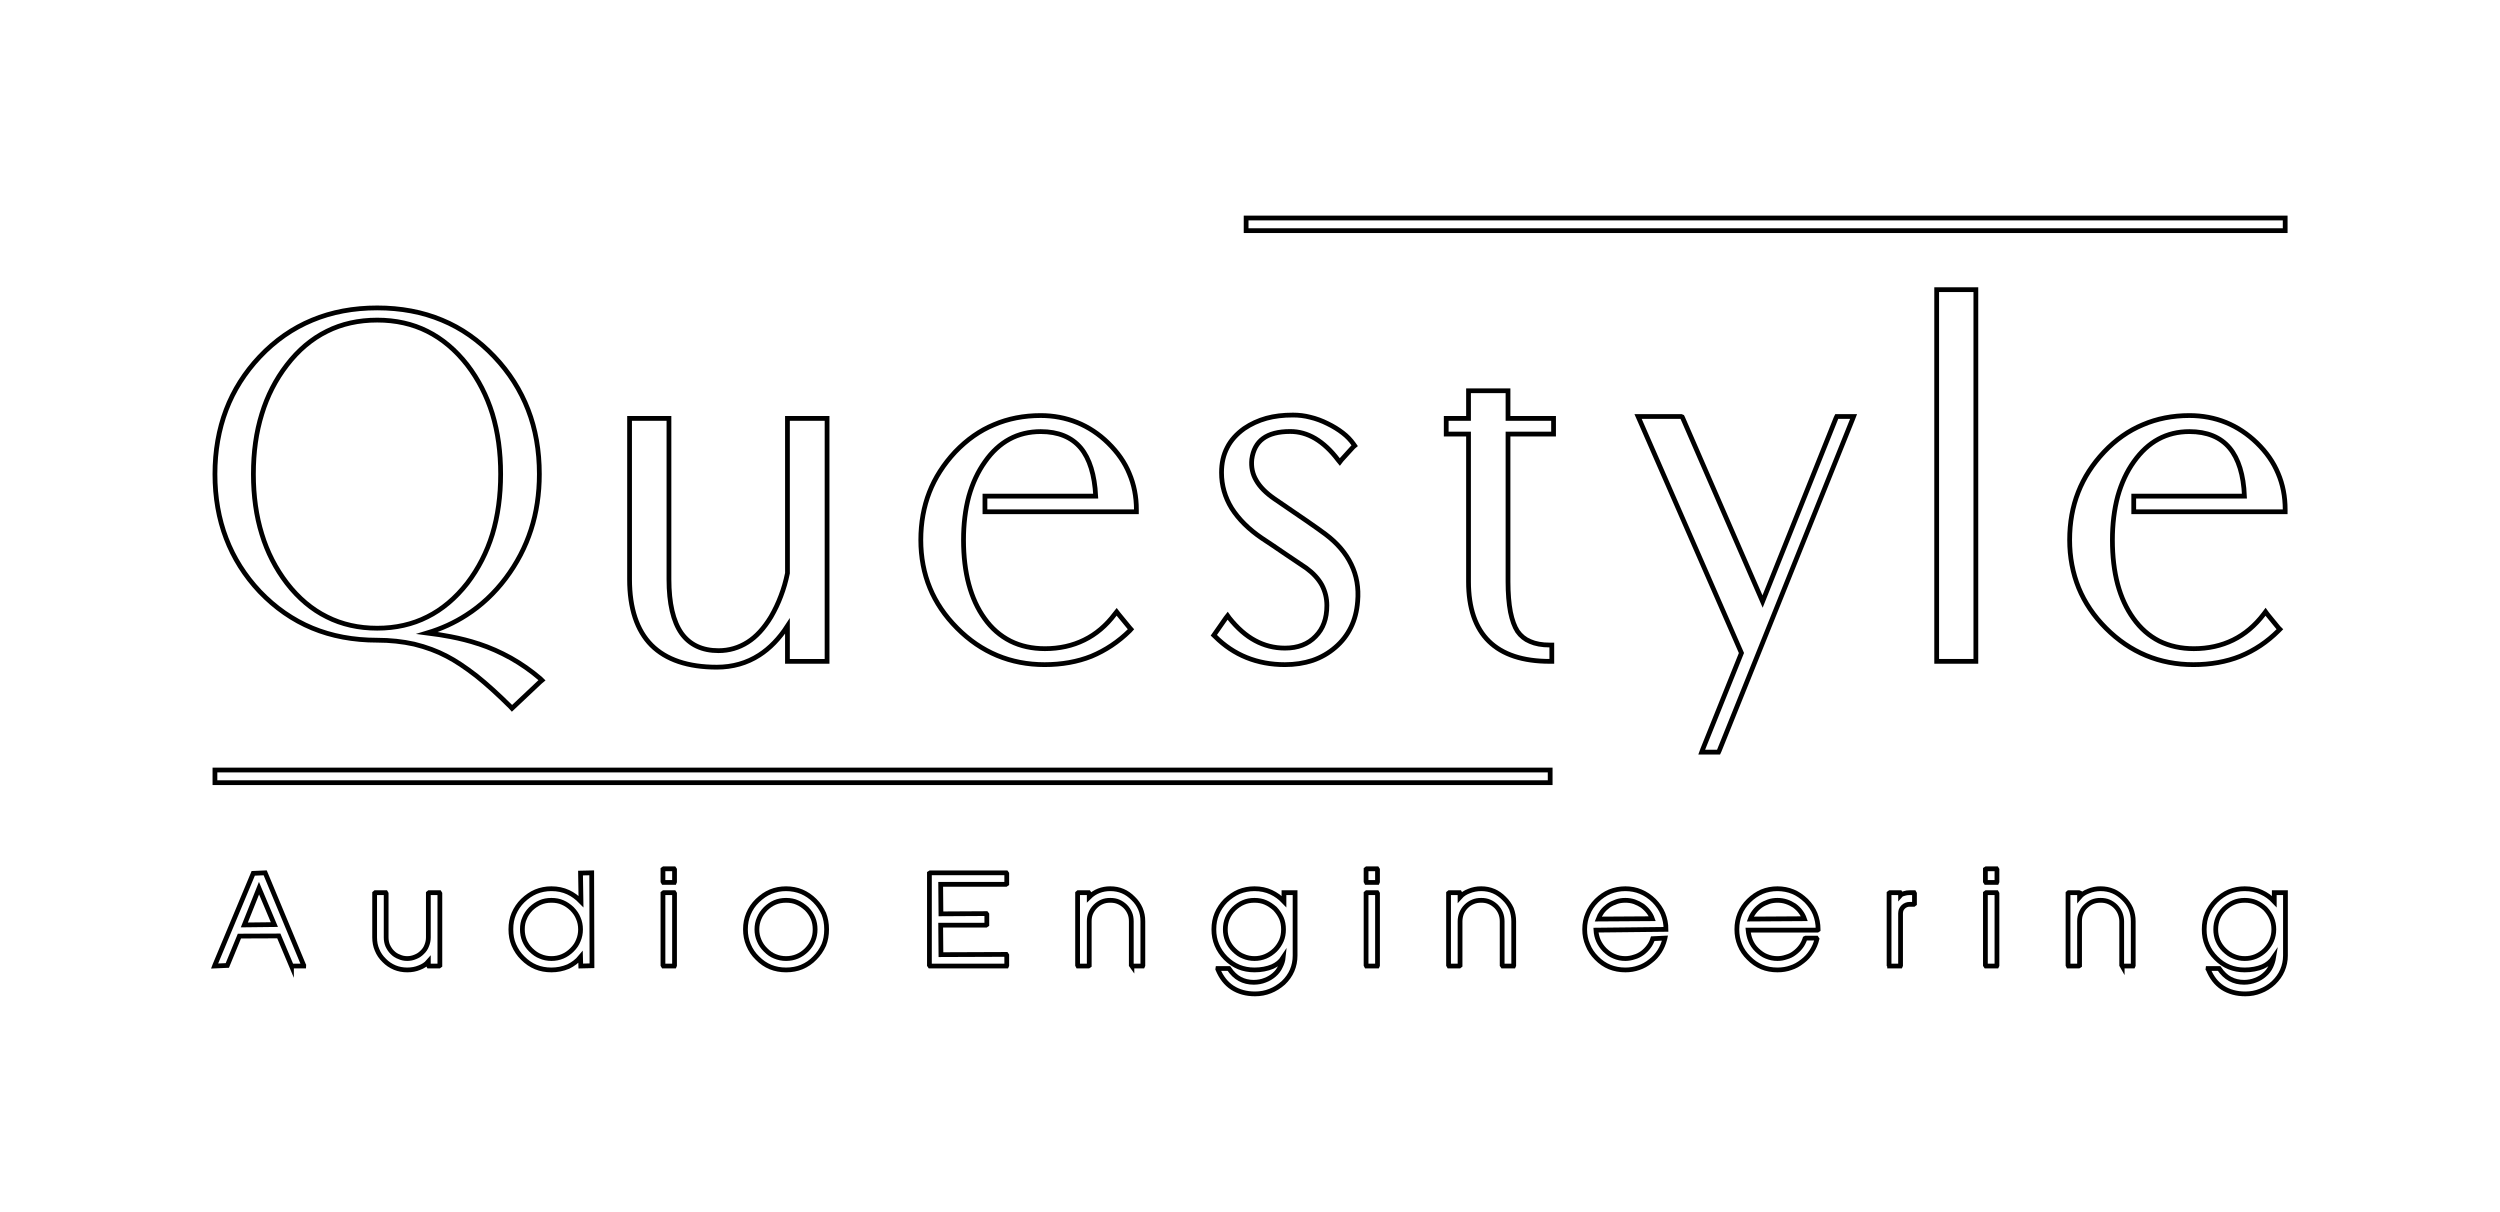 <?xml version="1.0" encoding="utf-8"?>
<!-- Generator: Adobe Illustrator 16.0.0, SVG Export Plug-In . SVG Version: 6.00 Build 0)  -->
<!DOCTYPE svg PUBLIC "-//W3C//DTD SVG 1.1//EN" "http://www.w3.org/Graphics/SVG/1.1/DTD/svg11.dtd">
<svg version="1.1" xmlns="http://www.w3.org/2000/svg" xmlns:xlink="http://www.w3.org/1999/xlink" x="0px" y="0px"
	 width="524.409px" height="254.211px" viewBox="0 0 524.409 254.211" enable-background="new 0 0 524.409 254.211"
	 xml:space="preserve">
<g id="网格">
</g>
<g id="图层_1" display="none">
</g>
<g id="桌面" display="none">
</g>
<g id="辅助线" display="none">
</g>
<g id="Page_1">
	<g id="图层_1_1_">
	</g>
	<g>
		<g>
			<path fill-rule="evenodd" clip-rule="evenodd" fill="none" stroke="#000000" stroke-miterlimit="10" d="M61.143,202.638
				l-2.658-6.312l-8.264,0.033l-2.536,6.159l-2.678,0.119l0.088-0.232l8.026-19.209l2.506-0.11l8.042,19.319l0.046,0.081
				l-0.007,0.151H61.143z M51.25,194.017l6.303-0.073l-3.222-7.641L51.25,194.017z"/>
			<path fill-rule="evenodd" clip-rule="evenodd" fill="none" stroke="#000000" stroke-miterlimit="10" d="M85.416,203.457
				c-0.934,0-1.807-0.165-2.596-0.49c-0.848-0.354-1.611-0.869-2.213-1.492c-0.68-0.655-1.178-1.384-1.518-2.232
				c-0.338-0.782-0.503-1.643-0.503-2.622v-9.246l0.147-0.126h2.162l0.106,0.18v9.192c0,0.632,0.104,1.193,0.317,1.712
				c0.285,0.606,0.601,1.074,0.967,1.43c0.43,0.444,0.893,0.744,1.455,0.946c0.498,0.235,1.075,0.358,1.674,0.358
				c0.602,0,1.166-0.116,1.721-0.357c0.548-0.213,1.014-0.521,1.423-0.943c0.431-0.4,0.771-0.909,0.958-1.434
				c0.227-0.557,0.337-1.116,0.337-1.712v-9.246l0.157-0.126h2.148l0.111,0.18v15.086l-0.166,0.124h-2.148l-0.103-0.18v-0.733
				c-0.483,0.566-1.147,0.977-1.884,1.254C87.202,203.3,86.367,203.457,85.416,203.457z"/>
			<path fill-rule="evenodd" clip-rule="evenodd" fill="none" stroke="#000000" stroke-miterlimit="10" d="M115.666,203.457
				c-1.192,0-2.29-0.204-3.264-0.608c-1.011-0.416-1.912-1.034-2.758-1.883c-0.781-0.763-1.391-1.664-1.863-2.757
				c-0.416-0.978-0.617-2.046-0.617-3.261c0-1.22,0.201-2.291,0.617-3.276c0.457-1.059,1.067-1.957,1.865-2.746
				c0.889-0.853,1.79-1.464,2.756-1.873c1.013-0.419,2.112-0.632,3.264-0.632c1.295,0,2.451,0.242,3.529,0.742
				c0.958,0.444,1.857,1.098,2.675,1.942l-0.095-5.965l2.344-0.055l0.055,19.495l-2.344,0.057l-0.055-1.878
				c-0.699,0.854-1.598,1.512-2.578,1.99C118.045,203.227,116.892,203.457,115.666,203.457z M115.666,188.855
				c-0.879,0-1.662,0.151-2.324,0.448c-0.667,0.278-1.297,0.699-1.982,1.328c-0.646,0.677-1.066,1.303-1.324,1.975
				c-0.309,0.666-0.459,1.433-0.459,2.342c0,1.69,0.6,3.14,1.783,4.308c0.698,0.672,1.326,1.097,1.979,1.34
				c0.696,0.311,1.501,0.471,2.328,0.471c1.655,0,3.105-0.607,4.306-1.811c0.624-0.612,1.058-1.256,1.331-1.961
				c0.318-0.735,0.473-1.502,0.473-2.347c0-0.842-0.158-1.631-0.473-2.342c-0.268-0.691-0.691-1.318-1.331-1.979
				c-0.619-0.587-1.28-1.034-1.966-1.324C117.337,189.007,116.549,188.855,115.666,188.855z"/>
			<polygon fill-rule="evenodd" clip-rule="evenodd" fill="none" stroke="#000000" stroke-miterlimit="10" points="139.172,185.1 
				139.065,184.915 139.065,182.354 139.227,182.242 141.379,182.242 141.492,182.407 141.492,184.969 141.438,185.1 			"/>
			<polygon fill-rule="evenodd" clip-rule="evenodd" fill="none" stroke="#000000" stroke-miterlimit="10" points="139.172,202.638 
				139.065,202.458 139.065,187.374 139.227,187.248 141.379,187.248 141.492,187.428 141.492,202.514 141.438,202.638 			"/>
			<path fill-rule="evenodd" clip-rule="evenodd" fill="none" stroke="#000000" stroke-miterlimit="10" d="M164.894,203.457
				c-1.186,0-2.258-0.199-3.274-0.608c-1.009-0.418-1.906-1.034-2.743-1.883c-0.798-0.765-1.427-1.692-1.872-2.759
				c-0.426-1.012-0.635-2.077-0.635-3.259c0-1.185,0.209-2.256,0.635-3.275c0.438-1.049,1.051-1.948,1.873-2.747
				c0.881-0.849,1.779-1.462,2.742-1.873c1.061-0.427,2.131-0.632,3.274-0.632c1.157,0,2.259,0.213,3.271,0.632
				c1.006,0.428,1.93,1.058,2.748,1.873c0.807,0.809,1.444,1.731,1.896,2.746c0.394,0.992,0.584,2.064,0.584,3.276
				c0,1.209-0.19,2.275-0.584,3.259c-0.467,1.049-1.105,1.977-1.899,2.759c-0.775,0.815-1.701,1.451-2.745,1.883
				C167.191,203.253,166.092,203.457,164.894,203.457z M164.894,188.855c-0.866,0-1.637,0.147-2.353,0.448
				c-0.687,0.295-1.36,0.754-1.945,1.328c-0.622,0.634-1.049,1.26-1.343,1.975c-0.319,0.729-0.481,1.519-0.481,2.342
				c0,0.826,0.156,1.593,0.481,2.345c0.298,0.729,0.737,1.37,1.343,1.963c0.605,0.622,1.277,1.085,1.942,1.34
				c0.763,0.317,1.53,0.471,2.355,0.471c1.659,0,3.112-0.607,4.317-1.811c0.617-0.636,1.051-1.278,1.323-1.963
				c0.306-0.729,0.448-1.476,0.448-2.345c0-1.694-0.579-3.108-1.773-4.318c-0.689-0.623-1.327-1.045-2.002-1.326
				C166.576,189.012,165.777,188.855,164.894,188.855z"/>
			<polygon fill-rule="evenodd" clip-rule="evenodd" fill="none" stroke="#000000" stroke-miterlimit="10" points="195.08,202.638 
				194.959,202.458 194.959,183.196 195.135,183.086 211.058,183.086 211.178,183.252 211.178,185.379 211.005,185.5 197.32,185.5 
				197.375,191.694 206.873,191.64 206.998,191.803 206.998,193.941 206.818,194.065 197.32,194.065 197.375,200.251 
				211.058,200.197 211.178,200.371 211.178,202.514 211.123,202.638 			"/>
			<path fill-rule="evenodd" clip-rule="evenodd" fill="none" stroke="#000000" stroke-miterlimit="10" d="M237.433,202.638
				l-0.128-0.18v-9.186c0-0.647-0.101-1.214-0.301-1.684c-0.215-0.534-0.539-1.028-0.965-1.462
				c-0.443-0.425-0.926-0.746-1.436-0.958c-0.471-0.207-1.044-0.313-1.71-0.313c-0.67,0-1.228,0.104-1.71,0.313
				c-0.525,0.221-1.014,0.55-1.413,0.958c-0.446,0.46-0.775,0.95-0.979,1.46c-0.205,0.472-0.307,1.021-0.307,1.686v9.241
				l-0.179,0.124h-2.171l-0.093-0.18v-15.084l0.147-0.126h2.171l0.124,0.18v0.734c1.193-1.17,2.708-1.741,4.409-1.741
				c1.896,0,3.472,0.669,4.819,2.044c0.648,0.614,1.156,1.344,1.512,2.171c0.34,0.796,0.506,1.66,0.506,2.637v9.241l-0.054,0.124
				H237.433z"/>
			<path fill-rule="evenodd" clip-rule="evenodd" fill="none" stroke="#000000" stroke-miterlimit="10" d="M263.266,208.481
				c-1.844,0-3.451-0.439-4.779-1.303c-1.299-0.85-2.311-2.135-3.008-3.815l-0.031-0.074l0.021-0.135h2.307
				c0.697,1.026,1.424,1.724,2.293,2.193c0.852,0.467,1.836,0.705,2.928,0.705c0.891-0.012,1.658-0.153,2.338-0.43
				c0.732-0.27,1.365-0.643,1.936-1.138c0.59-0.507,1.025-1.087,1.328-1.77c0.314-0.602,0.512-1.243,0.574-1.855
				c-0.564,0.872-1.355,1.496-2.256,1.892c-1.119,0.47-2.389,0.705-3.773,0.705c-1.195,0-2.268-0.199-3.277-0.608
				c-1.014-0.425-1.918-1.041-2.77-1.883c-0.795-0.805-1.418-1.732-1.85-2.759c-0.416-0.996-0.62-2.063-0.62-3.259
				c0-1.201,0.204-2.271,0.62-3.275c0.416-0.993,1.037-1.916,1.848-2.747c0.885-0.834,1.816-1.462,2.771-1.873
				c1.037-0.419,2.139-0.632,3.277-0.632c1.285,0,2.436,0.242,3.512,0.742c0.986,0.458,1.887,1.11,2.674,1.942v-1.857h2.334v13.194
				c0,2.24-0.832,4.17-2.469,5.729c-0.867,0.763-1.791,1.339-2.748,1.712C265.463,208.281,264.393,208.481,263.266,208.481z
				 M263.143,188.855c-0.877,0-1.637,0.147-2.324,0.448c-0.697,0.288-1.348,0.722-1.982,1.328c-1.217,1.202-1.809,2.614-1.809,4.316
				c0,0.841,0.15,1.607,0.455,2.345c0.311,0.733,0.766,1.395,1.354,1.963c0.652,0.651,1.299,1.089,1.98,1.34
				c0.719,0.313,1.502,0.471,2.326,0.471c1.635,0,3.092-0.609,4.33-1.811c0.557-0.566,1-1.227,1.322-1.963
				c0.299-0.707,0.439-1.451,0.439-2.345c0-0.877-0.148-1.665-0.439-2.342c-0.301-0.681-0.719-1.309-1.326-1.979
				c-0.693-0.609-1.352-1.043-2.004-1.324C264.803,189.007,264.021,188.855,263.143,188.855z"/>
			<polygon fill-rule="evenodd" clip-rule="evenodd" fill="none" stroke="#000000" stroke-miterlimit="10" points="286.646,185.1 
				286.553,184.915 286.553,182.354 286.701,182.242 288.844,182.242 288.951,182.407 288.951,184.969 288.896,185.1 			"/>
			<polygon fill-rule="evenodd" clip-rule="evenodd" fill="none" stroke="#000000" stroke-miterlimit="10" points="286.646,202.638 
				286.553,202.458 286.553,187.374 286.701,187.248 288.844,187.248 288.951,187.428 288.951,202.514 288.896,202.638 			"/>
			<path fill-rule="evenodd" clip-rule="evenodd" fill="none" stroke="#000000" stroke-miterlimit="10" d="M315.221,202.638
				l-0.123-0.18v-9.186c0-1.236-0.408-2.267-1.254-3.147c-0.479-0.447-0.938-0.752-1.441-0.956
				c-0.486-0.209-1.039-0.313-1.688-0.313c-0.678,0-1.242,0.104-1.729,0.313c-0.541,0.221-1.037,0.55-1.436,0.958
				c-0.416,0.419-0.736,0.897-0.973,1.462c-0.203,0.537-0.311,1.104-0.311,1.684v9.241l-0.156,0.124h-2.152l-0.104-0.18v-15.084
				l0.158-0.126h2.152l0.102,0.18v0.734c0.525-0.584,1.186-0.988,1.871-1.241c0.789-0.333,1.656-0.5,2.576-0.5
				c1.867,0,3.484,0.688,4.799,2.045c0.635,0.603,1.152,1.332,1.535,2.168c0.322,0.873,0.477,1.735,0.477,2.639v9.241l-0.053,0.124
				H315.221z"/>
			<path fill-rule="evenodd" clip-rule="evenodd" fill="none" stroke="#000000" stroke-miterlimit="10" d="M340.941,203.457
				c-1.18,0-2.285-0.204-3.283-0.608c-1.025-0.42-1.928-1.036-2.756-1.883c-0.816-0.812-1.455-1.766-1.842-2.761
				c-0.438-1.004-0.652-2.07-0.652-3.257c0-1.19,0.215-2.261,0.652-3.276c0.381-0.977,1-1.9,1.842-2.746
				c0.873-0.849,1.773-1.46,2.756-1.873c1.041-0.419,2.143-0.632,3.283-0.632c1.16,0,2.246,0.213,3.232,0.632
				c0.994,0.409,1.906,1.022,2.781,1.873c0.846,0.858,1.475,1.782,1.873,2.747c0.426,1.053,0.633,2.125,0.633,3.275l-14.688,0.162
				c0.096,1.58,0.682,2.955,1.846,4.146c0.678,0.651,1.326,1.089,1.977,1.34c0.711,0.313,1.498,0.471,2.346,0.471
				c0.607,0,1.258-0.112,1.875-0.325c0.58-0.157,1.125-0.427,1.713-0.845c0.531-0.408,0.963-0.846,1.313-1.34
				c0.357-0.459,0.656-1.047,0.846-1.654l2.561-0.123l-0.045,0.207c-0.242,0.961-0.6,1.803-1.092,2.577
				c-0.506,0.797-1.146,1.488-1.902,2.057c-0.75,0.621-1.605,1.096-2.475,1.372C342.887,203.302,341.947,203.457,340.941,203.457z
				 M340.941,188.855c-0.695,0-1.305,0.096-1.865,0.291c-0.639,0.222-1.189,0.49-1.686,0.827c-0.547,0.411-0.975,0.83-1.342,1.309
				c-0.35,0.494-0.604,0.971-0.801,1.5l11.346-0.072c-0.18-0.513-0.432-0.967-0.789-1.428c-0.385-0.502-0.809-0.92-1.334-1.311
				c-0.463-0.316-1.008-0.586-1.66-0.827C342.227,188.951,341.615,188.855,340.941,188.855z"/>
			<path fill-rule="evenodd" clip-rule="evenodd" fill="none" stroke="#000000" stroke-miterlimit="10" d="M372.846,203.457
				c-1.195,0-2.295-0.204-3.27-0.608c-1.031-0.436-1.953-1.067-2.744-1.885c-0.826-0.803-1.459-1.73-1.879-2.757
				c-0.418-1.022-0.623-2.089-0.623-3.259c0-1.175,0.205-2.244,0.623-3.275c0.406-0.996,1.039-1.92,1.879-2.747
				c0.832-0.815,1.754-1.443,2.74-1.873c1.018-0.419,2.119-0.632,3.273-0.632c1.145,0,2.244,0.213,3.266,0.632
				c0.963,0.399,1.842,0.995,2.766,1.873c0.848,0.864,1.477,1.788,1.869,2.747c0.422,1.057,0.625,2.129,0.625,3.275v0.054
				l-0.158,0.108h-14.521c0.068,0.724,0.223,1.478,0.52,2.183c0.297,0.74,0.734,1.381,1.334,1.963
				c0.684,0.655,1.322,1.093,1.961,1.34c0.756,0.317,1.521,0.471,2.34,0.471c0.635,0,1.252-0.104,1.883-0.325
				c0.623-0.172,1.189-0.454,1.689-0.845c0.539-0.4,0.977-0.84,1.346-1.34c0.334-0.426,0.619-0.983,0.852-1.656l0.01-0.038
				l0.166-0.083h2.211l0.127,0.195c-0.229,0.95-0.594,1.792-1.121,2.589c-0.543,0.841-1.16,1.515-1.881,2.057
				c-0.855,0.677-1.643,1.115-2.477,1.372C374.809,203.302,373.865,203.457,372.846,203.457z M372.846,188.855
				c-0.674,0-1.299,0.098-1.857,0.291c-0.629,0.214-1.178,0.484-1.676,0.827c-0.545,0.404-0.971,0.819-1.334,1.309
				c-0.363,0.476-0.625,0.952-0.828,1.5l11.336-0.072c-0.186-0.527-0.43-0.982-0.766-1.428c-0.344-0.479-0.764-0.894-1.318-1.313
				c-0.555-0.362-1.092-0.625-1.688-0.823C374.131,188.951,373.52,188.855,372.846,188.855z"/>
			<path fill-rule="evenodd" clip-rule="evenodd" fill="none" stroke="#000000" stroke-miterlimit="10" d="M396.373,202.638
				l-0.115-0.18v-15.084l0.17-0.126h2.131l0.111,0.18v0.353c0.164-0.186,0.477-0.3,0.793-0.366c0.338-0.114,0.68-0.166,1.109-0.166
				h0.914l0.102,0.18v2.146l-0.156,0.119h-0.859c-0.516,0-0.98,0.191-1.35,0.551c-0.197,0.2-0.334,0.397-0.426,0.622
				c-0.059,0.167-0.127,0.433-0.127,0.728v10.921l-0.055,0.124H396.373z"/>
			<polygon fill-rule="evenodd" clip-rule="evenodd" fill="none" stroke="#000000" stroke-miterlimit="10" points="416.584,185.1 
				416.465,184.915 416.465,182.354 416.641,182.242 418.787,182.242 418.887,182.407 418.887,184.969 418.83,185.1 			"/>
			<polygon fill-rule="evenodd" clip-rule="evenodd" fill="none" stroke="#000000" stroke-miterlimit="10" points="416.584,202.638 
				416.465,202.458 416.465,187.374 416.641,187.248 418.787,187.248 418.887,187.428 418.887,202.514 418.83,202.638 			"/>
			<path fill-rule="evenodd" clip-rule="evenodd" fill="none" stroke="#000000" stroke-miterlimit="10" d="M445.158,202.638
				l-0.102-0.18v-9.186c0-0.554-0.111-1.122-0.33-1.686c-0.229-0.555-0.543-1.034-0.961-1.46c-0.414-0.41-0.908-0.741-1.428-0.958
				c-0.494-0.209-1.053-0.313-1.717-0.313c-0.652,0-1.197,0.101-1.717,0.313c-0.49,0.21-0.965,0.532-1.406,0.958
				c-0.434,0.417-0.756,0.894-0.971,1.46c-0.211,0.466-0.311,1.016-0.311,1.686v9.241l-0.189,0.124h-2.141l-0.088-0.18v-15.084
				l0.143-0.126h2.141l0.135,0.055v0.859c0.484-0.57,1.162-0.986,1.873-1.241c0.787-0.333,1.641-0.5,2.531-0.5
				c1.887,0,3.514,0.688,4.834,2.044c0.648,0.626,1.16,1.355,1.521,2.169c0.336,0.843,0.498,1.703,0.498,2.639v9.241l-0.055,0.124
				H445.158z"/>
			<path fill-rule="evenodd" clip-rule="evenodd" fill="none" stroke="#000000" stroke-miterlimit="10" d="M470.98,208.481
				c-1.83,0-3.436-0.439-4.77-1.303c-1.309-0.86-2.285-2.11-2.982-3.815l-0.07-0.09l0.014-0.119h2.32
				c0.695,1.011,1.436,1.728,2.303,2.193c0.877,0.473,1.844,0.705,2.953,0.705c0.855-0.012,1.635-0.157,2.32-0.43
				c0.74-0.271,1.369-0.645,1.922-1.136c0.602-0.513,1.045-1.091,1.359-1.771c0.268-0.568,0.469-1.211,0.574-1.858
				c-0.592,0.883-1.387,1.503-2.268,1.895c-1.109,0.47-2.385,0.705-3.795,0.705c-1.188,0-2.256-0.199-3.262-0.608
				c-1.018-0.418-1.924-1.034-2.766-1.883c-0.828-0.823-1.471-1.776-1.859-2.761c-0.414-0.969-0.613-2.034-0.613-3.257
				c0-1.226,0.199-2.297,0.613-3.276c0.381-0.962,1.006-1.886,1.859-2.746c0.887-0.849,1.791-1.462,2.766-1.873
				c1.047-0.427,2.115-0.632,3.262-0.632c1.303,0,2.484,0.25,3.51,0.744c0.992,0.442,1.896,1.096,2.688,1.94v-1.857h2.344v13.194
				c0,1.085-0.219,2.136-0.65,3.126c-0.404,0.939-1.012,1.79-1.852,2.604c-0.832,0.763-1.758,1.339-2.746,1.712
				C473.186,208.285,472.146,208.481,470.98,208.481z M470.861,188.855c-0.859,0-1.641,0.151-2.314,0.448
				c-0.678,0.288-1.324,0.724-1.98,1.328c-0.627,0.636-1.055,1.265-1.346,1.975c-0.291,0.707-0.439,1.494-0.439,2.342
				c0,1.69,0.602,3.14,1.785,4.308c0.672,0.651,1.318,1.089,1.977,1.34c0.717,0.313,1.496,0.471,2.318,0.471
				c1.664,0,3.082-0.591,4.33-1.811c0.598-0.628,1.029-1.271,1.316-1.963c0.307-0.737,0.459-1.504,0.459-2.345
				c0-0.838-0.154-1.625-0.459-2.342c-0.281-0.673-0.701-1.302-1.316-1.979c-0.631-0.582-1.297-1.029-1.977-1.324
				C472.533,189.007,471.742,188.855,470.861,188.855z"/>
		</g>
		<polygon fill-rule="evenodd" clip-rule="evenodd" fill="none" stroke="#000000" stroke-miterlimit="10" points="261.391,45.729 
			479.348,45.729 479.348,47.712 479.348,48.381 261.391,48.381 261.391,47.712 261.391,45.924 261.391,45.729 		"/>
		<polygon fill-rule="evenodd" clip-rule="evenodd" fill="none" stroke="#000000" stroke-miterlimit="10" points="45.086,161.521 
			325.17,161.521 325.17,162.184 325.17,164.176 45.086,164.176 45.086,162.184 45.086,161.745 45.086,161.521 		"/>
		<g>
			<path fill-rule="evenodd" clip-rule="evenodd" fill="none" stroke="#000000" stroke-miterlimit="10" d="M150.367,139.948
				c-6.041,0-10.654-1.556-13.715-4.619c-3.047-3.072-4.592-7.72-4.592-13.814V87.766h8.262v33.749c0,5.03,0.885,8.839,2.625,11.319
				c1.732,2.42,4.35,3.651,7.775,3.651c2.201,0,4.256-0.599,6.105-1.775c1.813-1.146,3.416-2.889,4.901-5.331
				c0.839-1.448,1.517-2.877,2.069-4.359c0.584-1.517,1.035-3.08,1.385-4.786l-0.004-32.468h8.31v50.962h-8.31v-7.413
				c-1.715,2.641-3.703,4.692-5.913,6.105C156.662,139.097,153.67,139.948,150.367,139.948z"/>
			<path fill-rule="evenodd" clip-rule="evenodd" fill="none" stroke="#000000" stroke-miterlimit="10" d="M107.1,148.255
				c-2.655-2.635-4.994-4.753-7.147-6.472c-2.39-1.851-4.428-3.2-6.229-4.127c-2.043-1.079-4.281-1.908-6.842-2.539
				c-2.45-0.547-5.064-0.824-7.765-0.824c-4.982,0-9.566-0.858-13.624-2.547c-4.064-1.685-7.771-4.262-11.014-7.659
				c-3.123-3.318-5.49-7.073-7.037-11.156c-1.563-4.082-2.355-8.62-2.355-13.484c0-4.837,0.792-9.373,2.355-13.487
				c1.555-4.085,3.922-7.828,7.037-11.127c3.221-3.411,6.926-5.992,11.014-7.68c4.062-1.701,8.648-2.564,13.633-2.564
				c4.963,0,9.537,0.863,13.594,2.564c4.045,1.665,7.74,4.247,10.983,7.68c3.113,3.271,5.495,7.013,7.076,11.127
				c1.565,4.024,2.358,8.561,2.358,13.487c0,4.16-0.592,8.094-1.758,11.688c-1.164,3.617-2.947,7.035-5.305,10.166
				c-2.357,3.134-5.144,5.737-8.281,7.736c-2.457,1.588-5.205,2.843-8.17,3.738c1.761,0.223,3.402,0.482,4.893,0.771
				c2.088,0.402,4.021,0.898,5.745,1.472l0.202,0.055c2.287,0.759,4.479,1.728,6.696,2.955c2.183,1.229,4.253,2.681,6.157,4.308
				l0.368,0.363l-0.37,0.311l-5.917,5.571L107.1,148.255z M79.125,67.146c-3.897,0-7.447,0.789-10.549,2.346
				c-3.18,1.57-6.005,3.952-8.398,7.075c-2.336,3.024-4.102,6.473-5.25,10.249c-1.193,3.852-1.773,7.983-1.773,12.631
				c0,4.595,0.598,8.838,1.773,12.613c1.137,3.756,2.902,7.21,5.25,10.269c2.43,3.146,5.256,5.524,8.396,7.068
				c3.117,1.579,6.667,2.377,10.551,2.377c3.863,0,7.398-0.798,10.508-2.377c3.096-1.534,5.922-3.913,8.395-7.068
				c2.328-3.048,4.096-6.504,5.256-10.267c1.148-3.789,1.731-8.034,1.731-12.615c0-4.635-0.567-8.768-1.731-12.631
				c-1.172-3.785-2.939-7.233-5.256-10.249c-2.436-3.134-5.262-5.514-8.395-7.075C86.536,67.935,83.002,67.146,79.125,67.146z"/>
			<path fill-rule="evenodd" clip-rule="evenodd" fill="none" stroke="#000000" stroke-miterlimit="10" d="M219.123,139.417
				c-7.127,0-13.297-2.571-18.336-7.644c-2.557-2.563-4.48-5.401-5.725-8.436c-1.268-3.073-1.91-6.459-1.91-10.064
				s0.606-6.98,1.8-10.035c1.167-3.003,2.987-5.846,5.411-8.445c2.492-2.596,5.148-4.462,8.126-5.702
				c2.964-1.275,6.269-1.923,9.814-1.923c2.671,0,5.235,0.485,7.624,1.444c2.389,0.963,4.578,2.41,6.51,4.299
				c2.048,2.009,3.499,4.096,4.436,6.38c0.998,2.328,1.503,4.891,1.503,7.611v0.451h-31.769v-3.285h23.232
				c-0.225-4.45-1.273-7.843-3.124-10.09c-1.909-2.287-4.738-3.445-8.412-3.445c-2.407,0-4.608,0.528-6.536,1.574
				c-1.964,1.064-3.695,2.66-5.146,4.742c-1.472,2.052-2.612,4.493-3.393,7.257c-0.738,2.732-1.115,5.817-1.115,9.167
				c0,3.426,0.375,6.553,1.111,9.29c0.74,2.742,1.844,5.147,3.289,7.148c1.455,2.066,3.293,3.668,5.459,4.769
				c2.113,1.053,4.543,1.586,7.217,1.586c3.022,0,5.796-0.612,8.239-1.82c2.447-1.188,4.612-3.021,6.438-5.447l0.369-0.46
				l0.357,0.46l2.376,2.892l0.269,0.302l-0.28,0.315c-2.342,2.311-5.039,4.109-8.027,5.355
				C226.012,138.826,222.713,139.417,219.123,139.417z"/>
			<path fill-rule="evenodd" clip-rule="evenodd" fill="none" stroke="#000000" stroke-miterlimit="10" d="M269.529,139.417
				c-5.803,0-10.729-1.988-14.644-5.909l-0.269-0.255l2.518-3.607l0.385-0.491l0.342,0.479c1.707,2.14,3.527,3.732,5.404,4.731
				c1.922,1.049,4.027,1.582,6.264,1.582c1.385,0,2.578-0.204,3.646-0.619c1.068-0.407,2.006-1.026,2.779-1.838
				c0.813-0.819,1.396-1.745,1.787-2.835c0.387-1.042,0.584-2.267,0.584-3.646c0-1.537-0.344-2.942-1.049-4.296
				c-0.721-1.304-1.822-2.501-3.266-3.555c0,0-3.033-2.047-4.35-2.927c-1.738-1.188-3.6-2.456-4.936-3.322
				c-2.746-1.86-4.889-3.981-6.367-6.303c-1.41-2.29-2.125-4.8-2.125-7.457c0-2.011,0.391-3.736,1.195-5.275
				c0.746-1.489,1.945-2.832,3.559-3.987c1.416-0.963,2.984-1.68,4.666-2.149c1.658-0.454,3.479-0.675,5.566-0.675
				c1.246,0,2.459,0.15,3.604,0.451c1.223,0.286,2.455,0.74,3.664,1.348c1.18,0.572,2.256,1.234,3.195,1.965
				c0.879,0.673,1.637,1.458,2.252,2.337l0.227,0.325l-0.295,0.249l-2.484,2.73l-0.338,0.441l-0.369-0.447
				c-1.469-1.952-3.078-3.46-4.793-4.484c-1.689-0.987-3.404-1.467-5.238-1.467c-2.471,0-4.393,0.498-5.711,1.481
				c-1.295,0.946-2.086,2.408-2.352,4.351c-0.16,1.638,0.145,3.085,0.932,4.421c0.773,1.367,2.035,2.643,3.861,3.9
				c2.662,1.812,4.893,3.335,6.682,4.569c1.844,1.281,3.195,2.227,3.98,2.827c2.465,1.846,4.283,3.977,5.408,6.333
				c1.143,2.331,1.594,4.945,1.342,7.773c-0.154,2.004-0.629,3.83-1.41,5.419c-0.783,1.612-1.887,3.032-3.275,4.216
				c-1.383,1.196-2.982,2.116-4.762,2.731C273.518,139.127,271.617,139.417,269.529,139.417z"/>
			<path fill-rule="evenodd" clip-rule="evenodd" fill="none" stroke="#000000" stroke-miterlimit="10" d="M325.084,138.728
				c-5.617,0-9.912-1.416-12.758-4.206c-2.842-2.777-4.283-6.987-4.283-12.511V91.049h-4.678v-3.283h4.678v-5.798h8.283v5.798h9.553
				v3.283h-9.553v30.962c0,2.416,0.172,4.559,0.512,6.365c0.352,1.717,0.848,3.083,1.479,4.051c0.674,0.967,1.561,1.686,2.633,2.128
				c1.133,0.503,2.484,0.748,4.135,0.748h0.428v3.425H325.084z"/>
			<polygon fill-rule="evenodd" clip-rule="evenodd" fill="none" stroke="#000000" stroke-miterlimit="10" points="356.959,157.767 
				357.186,157.138 365.291,136.976 343.611,87.37 352.654,87.37 352.865,87.458 352.953,87.63 369.725,126.181 385.146,87.646 
				385.283,87.37 388.813,87.37 388.564,88.012 360.627,157.481 360.492,157.767 			"/>
			
				<rect x="406.244" y="60.762" fill-rule="evenodd" clip-rule="evenodd" fill="none" stroke="#000000" stroke-miterlimit="10" width="8.219" height="77.966"/>
			<path fill-rule="evenodd" clip-rule="evenodd" fill="none" stroke="#000000" stroke-miterlimit="10" d="M460.105,139.417
				c-7.109,0-13.283-2.571-18.352-7.644c-2.537-2.535-4.457-5.376-5.713-8.436c-1.264-3.113-1.904-6.498-1.904-10.064
				c0-3.634,0.604-7.009,1.801-10.035c1.191-3.044,3.018-5.887,5.434-8.445c2.414-2.551,5.145-4.468,8.115-5.702
				c2.957-1.275,6.246-1.923,9.771-1.923c2.717,0,5.293,0.485,7.66,1.446c2.379,0.969,4.566,2.416,6.502,4.297
				c2.014,1.96,3.467,4.048,4.438,6.378c0.988,2.3,1.49,4.862,1.49,7.613v0.451H447.58v-3.285h23.221
				c-0.184-4.438-1.23-7.832-3.105-10.09c-1.91-2.287-4.752-3.445-8.438-3.445c-2.379,0-4.566,0.528-6.5,1.574
				c-1.951,1.058-3.639,2.611-5.156,4.742c-1.465,2.04-2.6,4.482-3.377,7.257c-0.742,2.76-1.119,5.846-1.119,9.167
				c0,3.436,0.373,6.561,1.102,9.29c0.736,2.724,1.844,5.126,3.297,7.148c1.5,2.103,3.273,3.663,5.43,4.769
				c2.152,1.051,4.592,1.586,7.246,1.586c3.004,0,5.781-0.612,8.244-1.82c2.436-1.188,4.607-3.021,6.453-5.447l0.355-0.471
				l0.342,0.475l2.361,2.889l0.299,0.301l-0.316,0.322c-2.375,2.36-4.994,4.107-8.016,5.349
				C466.99,138.826,463.695,139.417,460.105,139.417z"/>
		</g>
	</g>
</g>
</svg>
